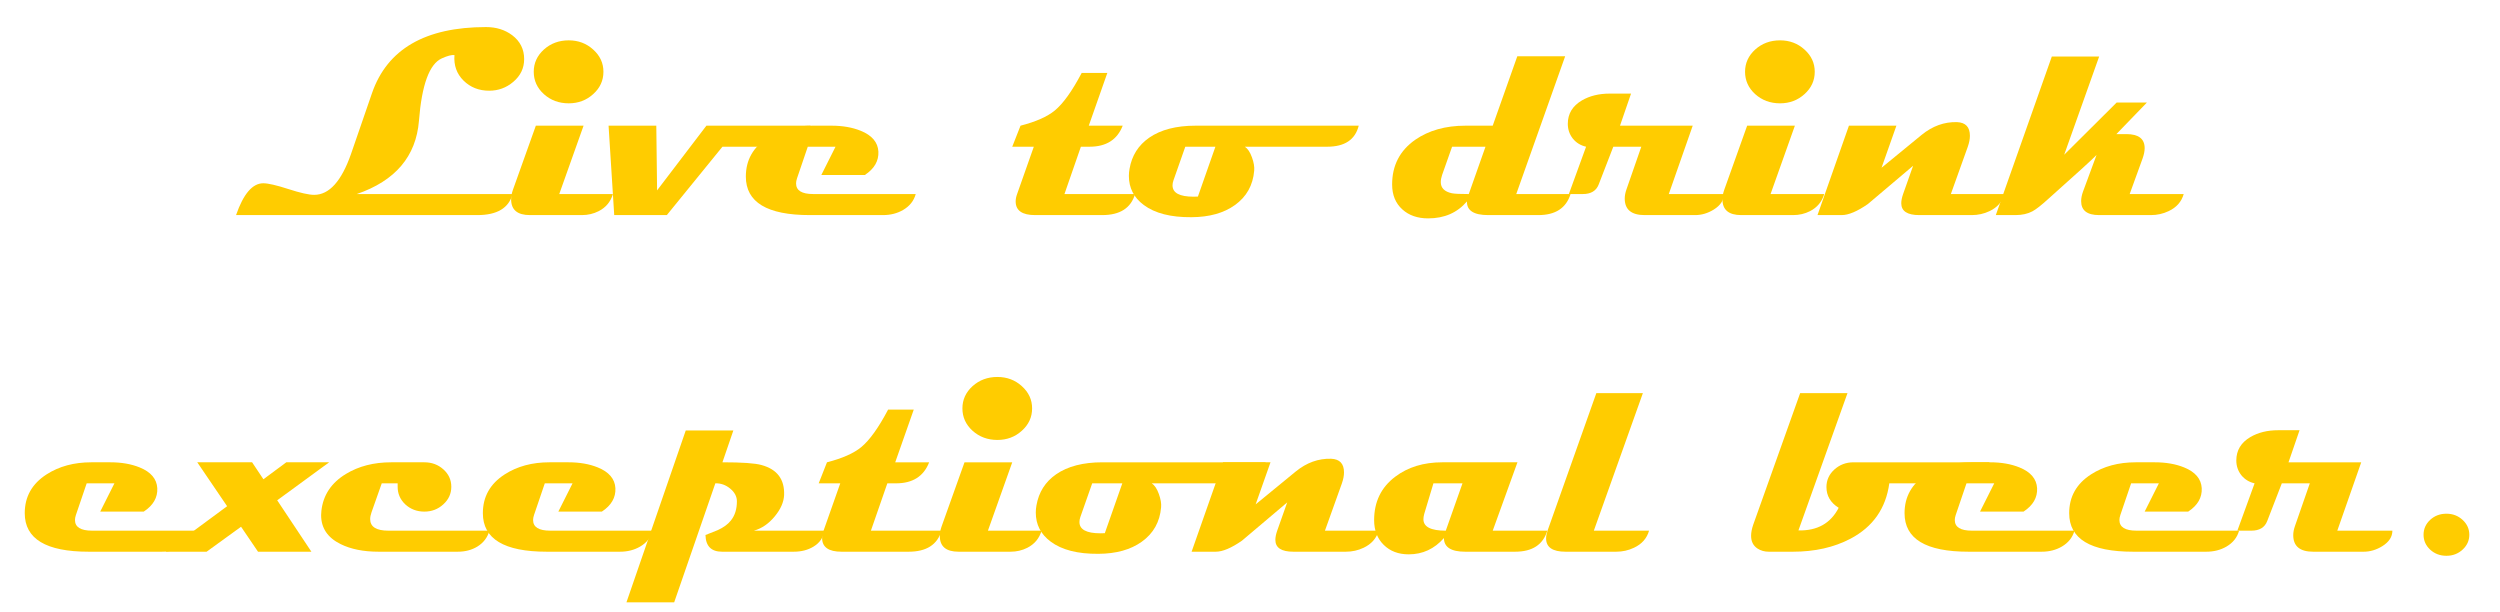 <?xml version="1.0" encoding="UTF-8" standalone="no"?>
<!-- Created with Inkscape (http://www.inkscape.org/) -->

<svg
   xmlns:dc="http://purl.org/dc/elements/1.1/"
   xmlns:cc="http://creativecommons.org/ns#"
   xmlns:rdf="http://www.w3.org/1999/02/22-rdf-syntax-ns#"
   xmlns:svg="http://www.w3.org/2000/svg"
   xmlns="http://www.w3.org/2000/svg"
   xmlns:sodipodi="http://sodipodi.sourceforge.net/DTD/sodipodi-0.dtd"
   xmlns:inkscape="http://www.inkscape.org/namespaces/inkscape"
   width="135.311mm"
   height="33.137mm"
   viewBox="0 0 479.45 117.413"
   id="svg3339"
   version="1.1"
   inkscape:version="0.91 r13725"
   sodipodi:docname="LTDEBphrase.svg">
  <defs
     id="defs3341" />
  <sodipodi:namedview
     id="base"
     pagecolor="#ffffff"
     bordercolor="#666666"
     borderopacity="1.0"
     inkscape:pageopacity="0.0"
     inkscape:pageshadow="2"
     inkscape:zoom="2.1074199"
     inkscape:cx="284.94401"
     inkscape:cy="55.163414"
     inkscape:document-units="px"
     inkscape:current-layer="layer1"
     showgrid="false"
     fit-margin-top="0"
     fit-margin-left="0"
     fit-margin-right="0"
     fit-margin-bottom="0"
     inkscape:window-width="1440"
     inkscape:window-height="837"
     inkscape:window-x="-4"
     inkscape:window-y="-4"
     inkscape:window-maximized="1" />
  <g
     inkscape:label="Layer 1"
     inkscape:groupmode="layer"
     id="layer1"
     transform="translate(-165.031,-460.203)">
    <g
       style="font-style:normal;font-weight:normal;font-size:51.646px;line-height:125%;font-family:sans-serif;letter-spacing:0px;word-spacing:0px;fill:#ffcc00;fill-opacity:1;stroke:none;stroke-width:1px;stroke-linecap:butt;stroke-linejoin:miter;stroke-opacity:1"
       id="text3347">
      <path
         d="m 265.552,471.545 q 0,2.597 -2.093,4.363 -1.992,1.69 -4.615,1.69 -2.95,0 -4.917,-1.942 -1.967,-1.942 -1.74,-4.892 -0.807,-0.101 -2.421,0.63 -3.581,1.614 -4.388,11.978 -0.832,10.238 -11.928,14.046 l 29.883,0 q -1.084,4.035 -6.758,4.035 l -46.274,0 q 2.118,-6.103 5.22,-6.103 1.387,0 4.817,1.11 3.43,1.11 4.943,1.11 4.337,0 7.086,-7.893 l 4.01,-11.625 q 4.388,-12.659 21.864,-12.659 2.925,0 5.018,1.563 2.295,1.74 2.295,4.59 z"
         style="font-style:normal;font-variant:normal;font-weight:bold;font-stretch:semi-expanded;font-family:Magneto;-inkscape-font-specification:'Magneto Bold Semi-Expanded';fill:#ffcc00;fill-opacity:1"
         id="path4699" />
      <path
         d="m 280.758,473.966 q 0,2.522 -1.967,4.287 -1.942,1.765 -4.69,1.765 -2.799,0 -4.766,-1.765 -1.942,-1.765 -1.942,-4.287 0,-2.497 1.942,-4.262 1.967,-1.765 4.766,-1.765 2.749,0 4.69,1.765 1.967,1.765 1.967,4.262 z m 1.816,23.452 q -0.656,2.219 -2.724,3.278 -1.488,0.757 -3.228,0.757 l -9.961,0 q -3.606,0 -3.606,-3.026 0,-0.857 0.353,-1.841 l 4.388,-12.281 9.154,0 -4.665,13.113 10.289,0 z"
         style="font-style:normal;font-variant:normal;font-weight:bold;font-stretch:semi-expanded;font-family:Magneto;-inkscape-font-specification:'Magneto Bold Semi-Expanded';fill:#ffcc00;fill-opacity:1"
         id="path4701" />
      <path
         d="m 320.476,484.305 q -0.63,2.219 -2.9,3.278 -1.589,0.757 -3.404,0.757 l -10.591,0 -10.667,13.113 -10.087,0 -1.084,-17.148 9.154,0 0.151,12.407 9.457,-12.407 19.972,0 z"
         style="font-style:normal;font-variant:normal;font-weight:bold;font-stretch:semi-expanded;font-family:Magneto;-inkscape-font-specification:'Magneto Bold Semi-Expanded';fill:#ffcc00;fill-opacity:1"
         id="path4703" />
      <path
         d="m 340.65,497.418 q -0.53,1.942 -2.421,3.051 -1.69,0.983 -3.858,0.983 l -14.046,0 q -12.256,0 -12.256,-7.389 0,-4.741 4.186,-7.439 3.606,-2.32 8.574,-2.32 l 3.657,0 q 3.203,0 5.624,0.983 3.228,1.311 3.379,3.984 0.126,2.698 -2.597,4.489 l -8.347,0 2.723,-5.422 -5.321,0 -2.068,6.077 q -0.177,0.53 -0.177,0.958 0,2.043 3.278,2.043 l 19.67,0 z"
         style="font-style:normal;font-variant:normal;font-weight:bold;font-stretch:semi-expanded;font-family:Magneto;-inkscape-font-specification:'Magneto Bold Semi-Expanded';fill:#ffcc00;fill-opacity:1"
         id="path4705" />
      <path
         d="m 382.713,497.418 q -1.185,4.035 -6.304,4.035 l -12.861,0 q -3.732,0 -3.732,-2.623 0,-0.656 0.277,-1.412 l 3.203,-9.078 -4.136,0 1.589,-4.035 q 4.413,-1.135 6.557,-2.9 2.421,-1.992 5.17,-7.212 l 4.917,0 -3.556,10.112 6.506,0 q -1.563,4.035 -6.355,4.035 l -1.664,0 -3.152,9.078 13.542,0 z"
         style="font-style:normal;font-variant:normal;font-weight:bold;font-stretch:semi-expanded;font-family:Magneto;-inkscape-font-specification:'Magneto Bold Semi-Expanded';fill:#ffcc00;fill-opacity:1"
         id="path4707" />
      <path
         d="m 425.608,484.305 q -1.009,4.035 -6.052,4.035 l -15.786,0 q 0.832,0.555 1.362,2.043 0.53,1.463 0.429,2.547 -0.353,4.211 -3.707,6.607 -3.203,2.295 -8.322,2.32 -5.951,0.05 -9.154,-2.345 -2.85,-2.118 -2.85,-5.573 0,-0.681 0.126,-1.362 0.656,-3.808 3.783,-5.977 3.329,-2.295 8.877,-2.295 l 31.295,0 z m -27.487,4.035 -5.775,0 -2.27,6.456 q -0.177,0.504 -0.177,0.958 0,2.169 4.035,2.169 0.479,0 0.832,-0.025 l 3.354,-9.557 z"
         style="font-style:normal;font-variant:normal;font-weight:bold;font-stretch:semi-expanded;font-family:Magneto;-inkscape-font-specification:'Magneto Bold Semi-Expanded';fill:#ffcc00;fill-opacity:1"
         id="path4709" />
      <path
         d="m 466.234,497.418 q -1.261,4.035 -6.178,4.035 l -9.608,0 q -4.161,0 -4.085,-2.623 -2.774,3.253 -7.439,3.253 -3.051,0 -4.943,-1.715 -1.967,-1.765 -1.967,-4.791 0,-5.472 4.438,-8.574 3.909,-2.698 9.608,-2.698 l 5.245,0 4.716,-13.315 9.179,0 -9.381,26.428 10.415,0 z m -16.316,-9.078 -6.405,0 -1.917,5.422 q -0.252,0.757 -0.252,1.362 0,1.69 2.143,2.143 0.757,0.151 3.228,0.151 l 3.203,-9.078 z"
         style="font-style:normal;font-variant:normal;font-weight:bold;font-stretch:semi-expanded;font-family:Magneto;-inkscape-font-specification:'Magneto Bold Semi-Expanded';fill:#ffcc00;fill-opacity:1"
         id="path4711" />
      <path
         d="m 495.637,497.418 q 0,1.765 -1.942,2.976 -1.715,1.059 -3.581,1.059 l -9.658,0 q -3.833,0 -3.833,-3.177 0,-0.807 0.328,-1.74 l 2.85,-8.196 -5.371,0 -2.799,7.237 q -0.706,1.841 -3.051,1.841 l -2.673,0 3.304,-9.078 q -1.563,-0.353 -2.547,-1.563 -0.958,-1.236 -0.958,-2.824 0,-2.9 2.698,-4.489 2.244,-1.311 5.346,-1.311 l 4.085,0 -2.118,6.153 13.945,0 -4.59,13.113 10.566,0 z"
         style="font-style:normal;font-variant:normal;font-weight:bold;font-stretch:semi-expanded;font-family:Magneto;-inkscape-font-specification:'Magneto Bold Semi-Expanded';fill:#ffcc00;fill-opacity:1"
         id="path4713" />
      <path
         d="m 513.063,473.966 q 0,2.522 -1.967,4.287 -1.942,1.765 -4.69,1.765 -2.799,0 -4.766,-1.765 -1.942,-1.765 -1.942,-4.287 0,-2.497 1.942,-4.262 1.967,-1.765 4.766,-1.765 2.749,0 4.69,1.765 1.967,1.765 1.967,4.262 z m 1.816,23.452 q -0.656,2.219 -2.724,3.278 -1.488,0.757 -3.228,0.757 l -9.961,0 q -3.606,0 -3.606,-3.026 0,-0.857 0.353,-1.841 l 4.388,-12.281 9.154,0 -4.665,13.113 10.289,0 z"
         style="font-style:normal;font-variant:normal;font-weight:bold;font-stretch:semi-expanded;font-family:Magneto;-inkscape-font-specification:'Magneto Bold Semi-Expanded';fill:#ffcc00;fill-opacity:1"
         id="path4715" />
      <path
         d="m 549.477,497.418 q -0.656,2.219 -2.9,3.278 -1.589,0.757 -3.404,0.757 l -10.062,0 q -3.455,0 -3.455,-2.27 0,-0.757 0.353,-1.765 l 1.917,-5.422 -8.675,7.338 q -3.051,2.118 -5.018,2.118 l -4.64,0 6.027,-17.148 9.104,0 -2.85,8.07 7.691,-6.304 q 3.127,-2.547 6.784,-2.446 2.471,0.101 2.471,2.623 0,0.933 -0.403,2.093 l -3.253,9.078 10.314,0 z"
         style="font-style:normal;font-variant:normal;font-weight:bold;font-stretch:semi-expanded;font-family:Magneto;-inkscape-font-specification:'Magneto Bold Semi-Expanded';fill:#ffcc00;fill-opacity:1"
         id="path4717" />
      <path
         d="m 583.823,497.418 q -0.63,2.219 -2.9,3.278 -1.589,0.757 -3.404,0.757 l -9.911,0 q -3.455,0 -3.455,-2.673 0,-0.832 0.353,-1.816 l 2.597,-7.036 q -1.16,1.21 -9.255,8.423 -1.992,1.816 -3.026,2.37 -1.362,0.731 -3.278,0.731 l -3.757,0 10.743,-30.412 9.078,0 -6.708,18.838 10.062,-10.011 5.8,0 -5.85,6.052 1.917,0 q 3.505,0 3.505,2.698 0,0.857 -0.403,1.992 l -2.471,6.809 10.364,0 z"
         style="font-style:normal;font-variant:normal;font-weight:bold;font-stretch:semi-expanded;font-family:Magneto;-inkscape-font-specification:'Magneto Bold Semi-Expanded';fill:#ffcc00;fill-opacity:1"
         id="path4719" />
      <path
         d="m 202.357,561.975 q -0.53,1.942 -2.421,3.051 -1.69,0.983 -3.858,0.983 l -14.046,0 q -12.256,0 -12.256,-7.389 0,-4.741 4.186,-7.439 3.606,-2.32 8.574,-2.32 l 3.657,0 q 3.203,0 5.624,0.983 3.228,1.311 3.379,3.984 0.126,2.698 -2.597,4.489 l -8.347,0 2.724,-5.422 -5.321,0 -2.068,6.077 q -0.177,0.53 -0.177,0.958 0,2.043 3.278,2.043 l 19.67,0 z"
         style="font-style:normal;font-variant:normal;font-weight:bold;font-stretch:semi-expanded;font-family:Magneto;-inkscape-font-specification:'Magneto Bold Semi-Expanded';fill:#ffcc00;fill-opacity:1"
         id="path4721" />
      <path
         d="m 228.155,548.862 -9.961,7.288 6.557,9.86 -10.238,0 -3.253,-4.791 -6.607,4.791 -7.893,0 11.827,-8.725 -5.724,-8.423 10.516,0 2.169,3.253 4.388,-3.253 8.221,0 z"
         style="font-style:normal;font-variant:normal;font-weight:bold;font-stretch:semi-expanded;font-family:Magneto;-inkscape-font-specification:'Magneto Bold Semi-Expanded';fill:#ffcc00;fill-opacity:1"
         id="path4723" />
      <path
         d="m 258.895,561.975 q -0.555,1.967 -2.32,3.051 -1.614,0.983 -3.757,0.983 l -15.181,0 q -4.337,0 -7.288,-1.463 -3.732,-1.841 -3.732,-5.548 0,-0.403 0.05,-0.832 0.504,-4.514 4.69,-7.061 3.682,-2.244 8.7,-2.244 l 6.355,0 q 2.143,0 3.657,1.362 1.513,1.362 1.513,3.329 0,1.992 -1.538,3.379 -1.513,1.387 -3.631,1.387 -2.143,0 -3.657,-1.387 -1.488,-1.412 -1.463,-3.43 0,0 0,-0.605 l -3.051,0 -1.967,5.573 q -0.252,0.706 -0.252,1.286 0,2.219 3.505,2.219 l 19.367,0 z"
         style="font-style:normal;font-variant:normal;font-weight:bold;font-stretch:semi-expanded;font-family:Magneto;-inkscape-font-specification:'Magneto Bold Semi-Expanded';fill:#ffcc00;fill-opacity:1"
         id="path4725" />
      <path
         d="m 290.215,561.975 q -0.53,1.942 -2.421,3.051 -1.69,0.983 -3.858,0.983 l -14.046,0 q -12.256,0 -12.256,-7.389 0,-4.741 4.186,-7.439 3.606,-2.32 8.574,-2.32 l 3.657,0 q 3.203,0 5.624,0.983 3.228,1.311 3.379,3.984 0.126,2.698 -2.597,4.489 l -8.347,0 2.723,-5.422 -5.321,0 -2.068,6.077 q -0.177,0.53 -0.177,0.958 0,2.043 3.278,2.043 l 19.67,0 z"
         style="font-style:normal;font-variant:normal;font-weight:bold;font-stretch:semi-expanded;font-family:Magneto;-inkscape-font-specification:'Magneto Bold Semi-Expanded';fill:#ffcc00;fill-opacity:1"
         id="path4727" />
      <path
         d="m 323.099,561.975 q -0.227,1.942 -2.043,3.051 -1.614,0.983 -3.808,0.983 l -13.744,0 q -3.102,0 -3.177,-3.203 1.16,-0.479 2.345,-0.933 1.664,-0.757 2.522,-1.841 1.16,-1.437 1.16,-3.682 0,-1.387 -1.286,-2.446 -1.286,-1.059 -2.85,-1.009 l -7.893,22.822 -9.154,0 11.373,-32.959 9.129,0 -2.093,6.103 q 5.674,0 7.515,0.53 4.489,1.236 4.312,5.775 -0.101,2.017 -1.79,4.06 -1.74,2.118 -4.01,2.749 l 13.491,0 z"
         style="font-style:normal;font-variant:normal;font-weight:bold;font-stretch:semi-expanded;font-family:Magneto;-inkscape-font-specification:'Magneto Bold Semi-Expanded';fill:#ffcc00;fill-opacity:1"
         id="path4729" />
      <path
         d="m 345.593,561.975 q -1.185,4.035 -6.304,4.035 l -12.861,0 q -3.732,0 -3.732,-2.623 0,-0.656 0.277,-1.412 l 3.203,-9.078 -4.136,0 1.589,-4.035 q 4.413,-1.135 6.557,-2.9 2.421,-1.992 5.17,-7.212 l 4.917,0 -3.556,10.112 6.506,0 q -1.563,4.035 -6.355,4.035 l -1.664,0 -3.152,9.078 13.542,0 z"
         style="font-style:normal;font-variant:normal;font-weight:bold;font-stretch:semi-expanded;font-family:Magneto;-inkscape-font-specification:'Magneto Bold Semi-Expanded';fill:#ffcc00;fill-opacity:1"
         id="path4731" />
      <path
         d="m 362.968,538.523 q 0,2.522 -1.967,4.287 -1.942,1.765 -4.69,1.765 -2.799,0 -4.766,-1.765 -1.942,-1.765 -1.942,-4.287 0,-2.497 1.942,-4.262 1.967,-1.765 4.766,-1.765 2.749,0 4.69,1.765 1.967,1.765 1.967,4.262 z m 1.816,23.452 q -0.656,2.219 -2.724,3.278 -1.488,0.757 -3.228,0.757 l -9.961,0 q -3.606,0 -3.606,-3.026 0,-0.857 0.353,-1.841 l 4.388,-12.281 9.154,0 -4.665,13.113 10.289,0 z"
         style="font-style:normal;font-variant:normal;font-weight:bold;font-stretch:semi-expanded;font-family:Magneto;-inkscape-font-specification:'Magneto Bold Semi-Expanded';fill:#ffcc00;fill-opacity:1"
         id="path4733" />
      <path
         d="m 407.754,548.862 q -1.009,4.035 -6.052,4.035 l -15.786,0 q 0.832,0.555 1.362,2.043 0.53,1.463 0.429,2.547 -0.353,4.211 -3.707,6.607 -3.203,2.295 -8.322,2.32 -5.951,0.05 -9.154,-2.345 -2.85,-2.118 -2.85,-5.573 0,-0.681 0.126,-1.362 0.656,-3.808 3.783,-5.977 3.329,-2.295 8.877,-2.295 l 31.295,0 z m -27.487,4.035 -5.775,0 -2.27,6.456 q -0.177,0.504 -0.177,0.958 0,2.169 4.035,2.169 0.479,0 0.832,-0.025 l 3.354,-9.557 z"
         style="font-style:normal;font-variant:normal;font-weight:bold;font-stretch:semi-expanded;font-family:Magneto;-inkscape-font-specification:'Magneto Bold Semi-Expanded';fill:#ffcc00;fill-opacity:1"
         id="path4735" />
      <path
         d="m 429.441,561.975 q -0.656,2.219 -2.9,3.278 -1.589,0.757 -3.404,0.757 l -10.062,0 q -3.455,0 -3.455,-2.27 0,-0.757 0.353,-1.765 l 1.917,-5.422 -8.675,7.338 q -3.051,2.118 -5.018,2.118 l -4.64,0 6.027,-17.148 9.104,0 -2.85,8.07 7.691,-6.304 q 3.127,-2.547 6.784,-2.446 2.471,0.101 2.471,2.623 0,0.933 -0.403,2.093 l -3.253,9.078 10.314,0 z"
         style="font-style:normal;font-variant:normal;font-weight:bold;font-stretch:semi-expanded;font-family:Magneto;-inkscape-font-specification:'Magneto Bold Semi-Expanded';fill:#ffcc00;fill-opacity:1"
         id="path4737" />
      <path
         d="m 461.77,561.975 q -1.21,4.035 -6.178,4.035 l -9.557,0 q -4.085,0 -4.085,-2.623 -2.749,3.127 -6.758,3.127 -2.95,0 -4.791,-1.816 -1.841,-1.816 -1.841,-4.741 0,-5.27 4.035,-8.322 3.657,-2.774 9.053,-2.774 l 14.399,0 -4.741,13.113 10.465,0 z m -16.265,-9.078 -5.573,0 -1.765,5.876 q -0.151,0.555 -0.151,1.009 0,2.194 4.287,2.194 l 3.203,-9.078 z"
         style="font-style:normal;font-variant:normal;font-weight:bold;font-stretch:semi-expanded;font-family:Magneto;-inkscape-font-specification:'Magneto Bold Semi-Expanded';fill:#ffcc00;fill-opacity:1"
         id="path4739" />
      <path
         d="m 481.288,561.975 q -0.63,2.219 -2.9,3.278 -1.589,0.757 -3.404,0.757 l -9.709,0 q -3.732,0 -3.732,-2.547 0,-0.656 0.277,-1.488 l 9.356,-26.378 8.927,0 -9.406,26.378 10.591,0 z"
         style="font-style:normal;font-variant:normal;font-weight:bold;font-stretch:semi-expanded;font-family:Magneto;-inkscape-font-specification:'Magneto Bold Semi-Expanded';fill:#ffcc00;fill-opacity:1"
         id="path4741" />
      <path
         d="m 546.551,548.862 q -1.664,4.035 -5.573,4.035 l -13.617,0 q -0.983,7.212 -7.439,10.617 -4.741,2.497 -11.071,2.497 l -4.59,0 q -1.236,0 -2.169,-0.605 -1.236,-0.807 -1.236,-2.446 0,-0.933 0.403,-2.118 l 9.003,-25.243 9.078,0 -9.406,26.327 q 5.422,0.126 7.717,-4.337 -2.345,-1.463 -2.345,-3.984 0,-1.967 1.513,-3.354 1.538,-1.387 3.657,-1.387 l 26.075,0 z"
         style="font-style:normal;font-variant:normal;font-weight:bold;font-stretch:semi-expanded;font-family:Magneto;-inkscape-font-specification:'Magneto Bold Semi-Expanded';fill:#ffcc00;fill-opacity:1"
         id="path4743" />
      <path
         d="m 562.867,561.975 q -0.53,1.942 -2.421,3.051 -1.69,0.983 -3.858,0.983 l -14.046,0 q -12.256,0 -12.256,-7.389 0,-4.741 4.186,-7.439 3.606,-2.32 8.574,-2.32 l 3.657,0 q 3.203,0 5.624,0.983 3.228,1.311 3.379,3.984 0.126,2.698 -2.597,4.489 l -8.347,0 2.724,-5.422 -5.321,0 -2.068,6.077 q -0.177,0.53 -0.177,0.958 0,2.043 3.278,2.043 l 19.67,0 z"
         style="font-style:normal;font-variant:normal;font-weight:bold;font-stretch:semi-expanded;font-family:Magneto;-inkscape-font-specification:'Magneto Bold Semi-Expanded';fill:#ffcc00;fill-opacity:1"
         id="path4745" />
      <path
         d="m 594.44,561.975 q -0.53,1.942 -2.421,3.051 -1.69,0.983 -3.858,0.983 l -14.046,0 q -12.256,0 -12.256,-7.389 0,-4.741 4.186,-7.439 3.606,-2.32 8.574,-2.32 l 3.657,0 q 3.203,0 5.624,0.983 3.228,1.311 3.379,3.984 0.126,2.698 -2.597,4.489 l -8.347,0 2.723,-5.422 -5.321,0 -2.068,6.077 q -0.177,0.53 -0.177,0.958 0,2.043 3.278,2.043 l 19.67,0 z"
         style="font-style:normal;font-variant:normal;font-weight:bold;font-stretch:semi-expanded;font-family:Magneto;-inkscape-font-specification:'Magneto Bold Semi-Expanded';fill:#ffcc00;fill-opacity:1"
         id="path4747" />
      <path
         d="m 623.843,561.975 q 0,1.765 -1.942,2.976 -1.715,1.059 -3.581,1.059 l -9.658,0 q -3.833,0 -3.833,-3.177 0,-0.807 0.328,-1.74 l 2.85,-8.196 -5.371,0 -2.799,7.237 q -0.706,1.841 -3.051,1.841 l -2.673,0 3.304,-9.078 q -1.563,-0.353 -2.547,-1.563 -0.958,-1.236 -0.958,-2.824 0,-2.9 2.698,-4.489 2.244,-1.311 5.346,-1.311 l 4.085,0 -2.118,6.153 13.945,0 -4.59,13.113 10.566,0 z"
         style="font-style:normal;font-variant:normal;font-weight:bold;font-stretch:semi-expanded;font-family:Magneto;-inkscape-font-specification:'Magneto Bold Semi-Expanded';fill:#ffcc00;fill-opacity:1"
         id="path4749" />
      <path
         d="m 638.596,562.757 q 0,1.664 -1.286,2.85 -1.286,1.185 -3.102,1.185 -1.841,0 -3.127,-1.185 -1.261,-1.185 -1.261,-2.85 0,-1.664 1.261,-2.85 1.286,-1.185 3.127,-1.185 1.816,0 3.102,1.185 1.286,1.185 1.286,2.85 z"
         style="font-style:normal;font-variant:normal;font-weight:bold;font-stretch:semi-expanded;font-family:Magneto;-inkscape-font-specification:'Magneto Bold Semi-Expanded';fill:#ffcc00;fill-opacity:1"
         id="path4751" />
    </g>
  </g>
</svg>

